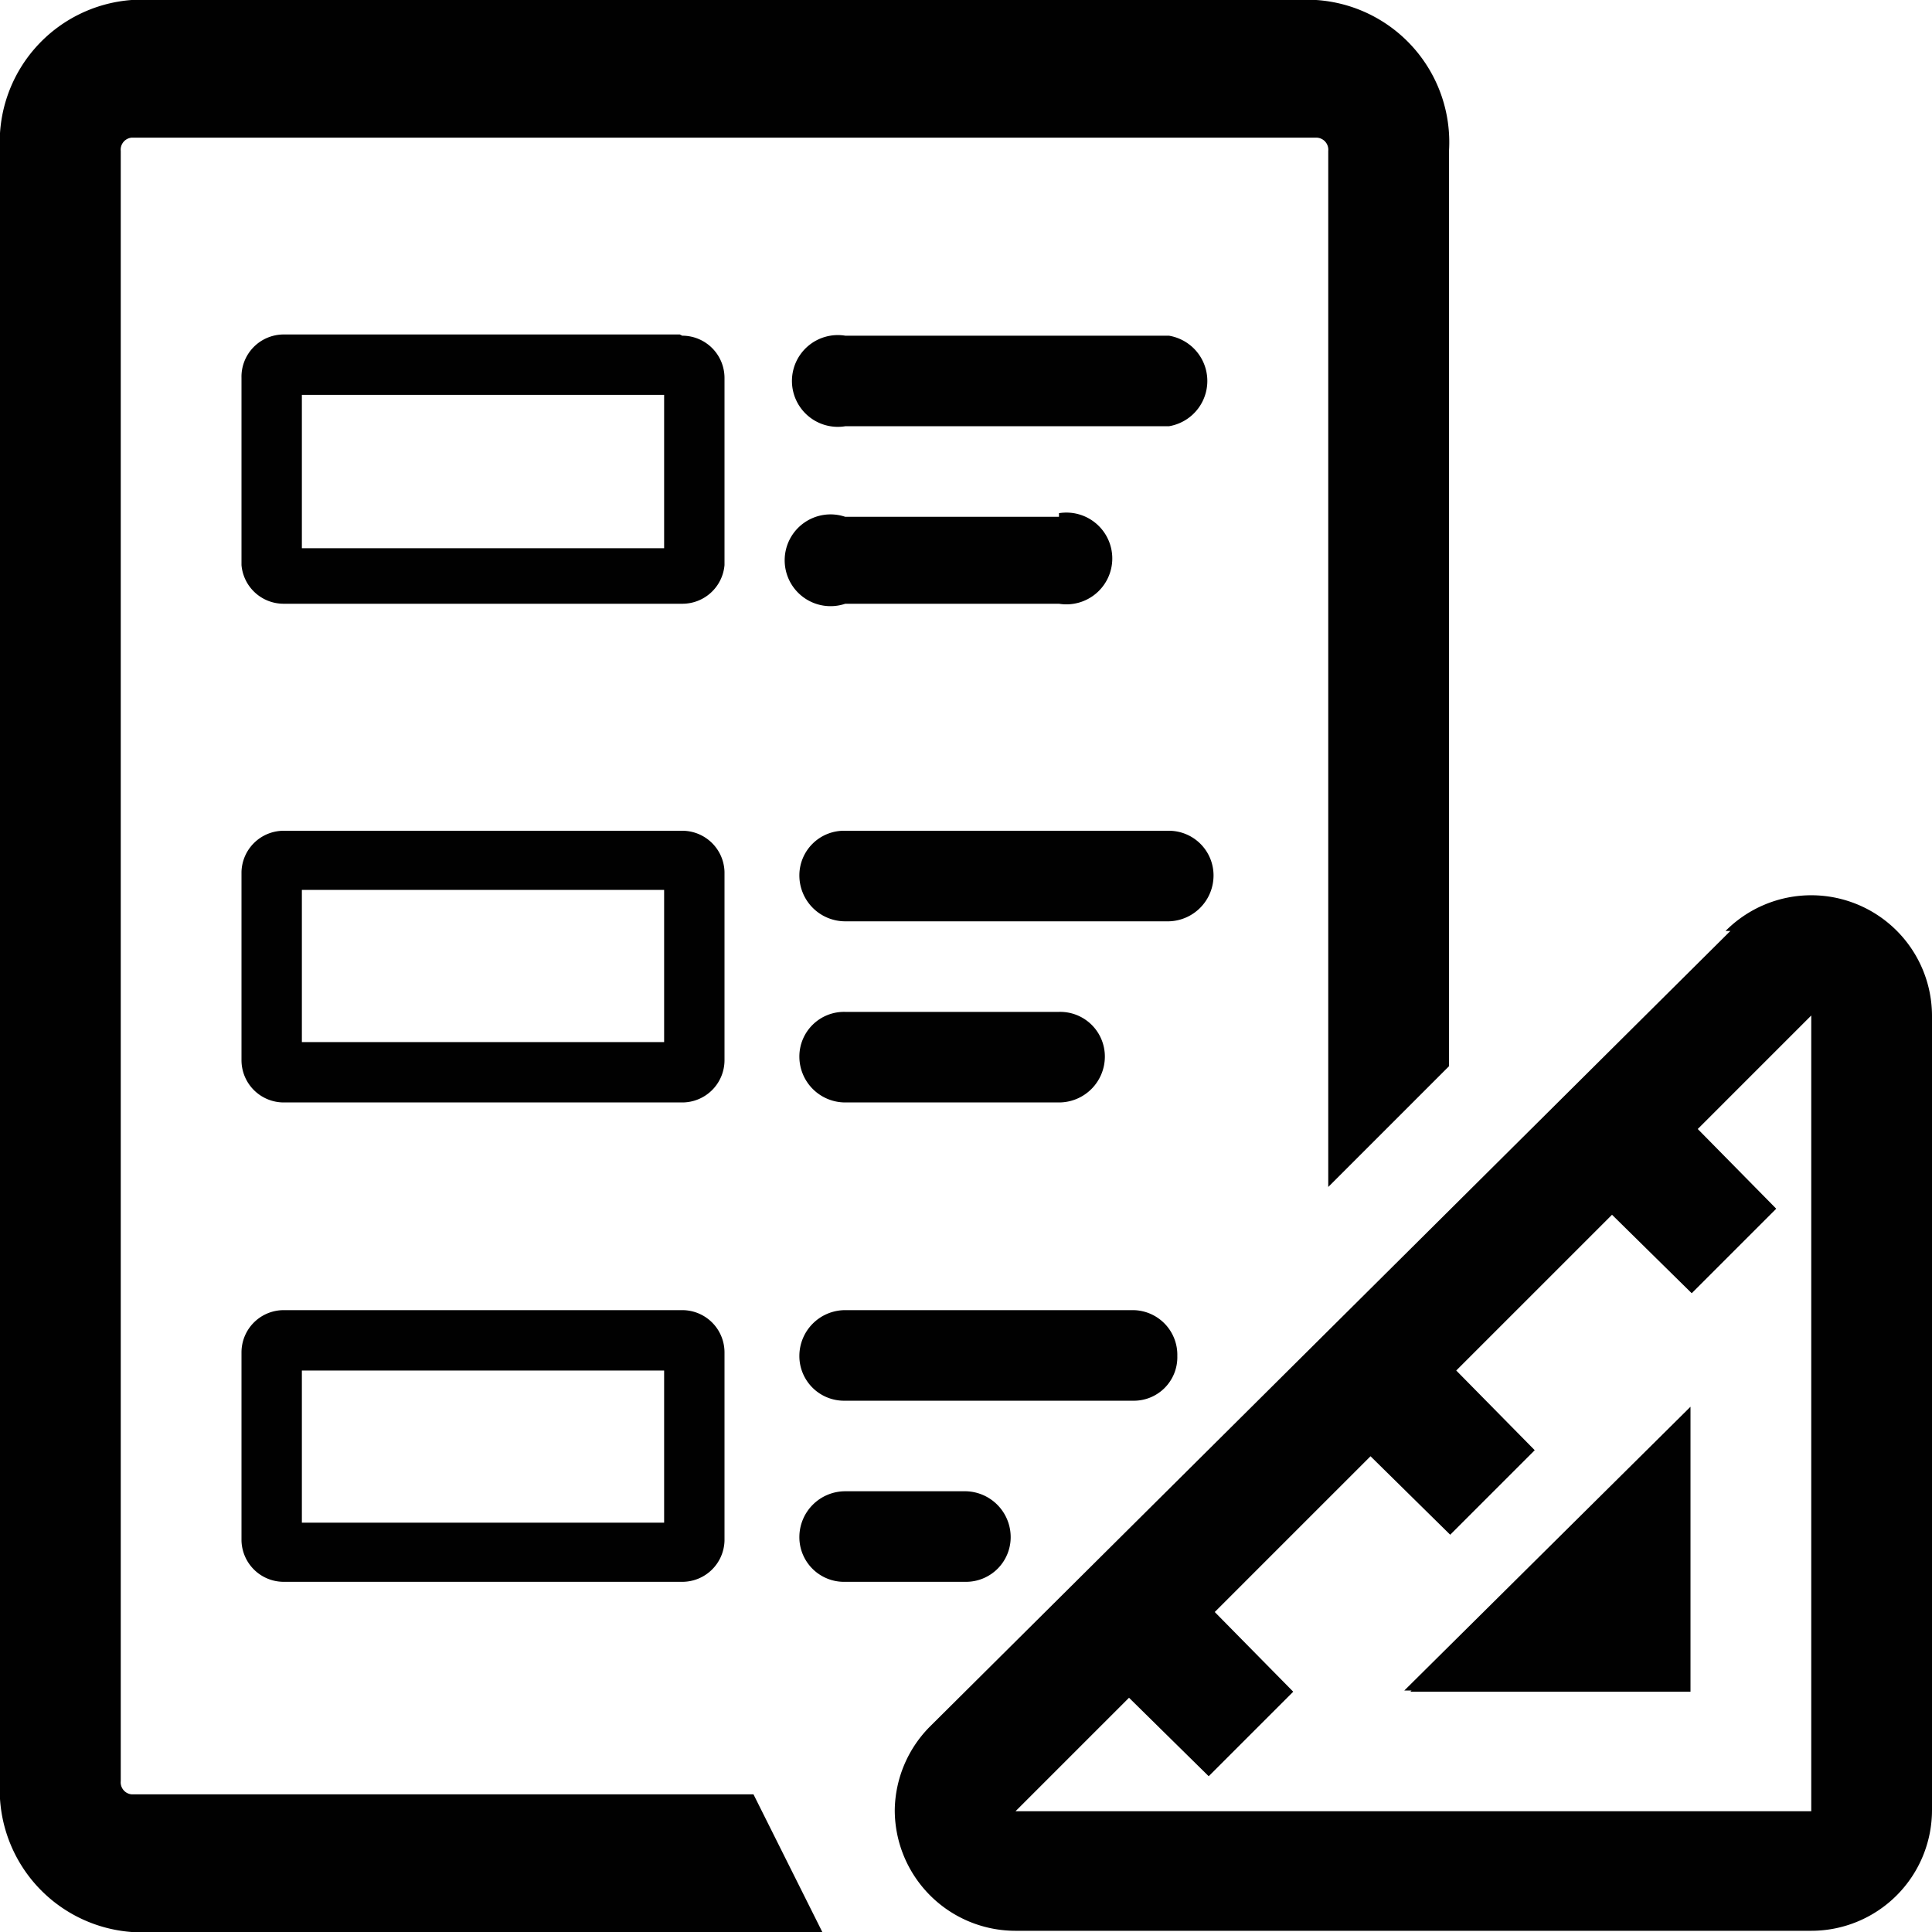 <svg xmlns="http://www.w3.org/2000/svg" viewBox="0 0 16 16"><defs><style>.cls-1{fill:#010101;}</style></defs><g id="Layer_2" data-name="Layer 2"><g id="Layer_1-2" data-name="Layer 1"><path class="cls-1" d="M10.9,0H1.09A1.18,1.18,0,0,0,0,1.25v13.5A1.18,1.18,0,0,0,1.09,16H6.81l-.57-1.14H1.09A.1.1,0,0,1,1,14.75V1.25a.1.1,0,0,1,.09-.11H10.9a.1.1,0,0,1,.1.11V9.83l1-1V1.25A1.18,1.18,0,0,0,10.9,0ZM8,12.35H7a.38.38,0,0,0-.38.38A.37.37,0,0,0,7,13.1H8a.37.37,0,0,0,.37-.37A.38.38,0,0,0,8,12.35Zm1.34-1.5H7a.38.38,0,0,0-.38.38A.37.37,0,0,0,7,11.6H9.38a.36.36,0,0,0,.37-.37A.37.37,0,0,0,9.38,10.85Zm-3.73,0H2.35A.35.35,0,0,0,2,11.2v1.56a.35.35,0,0,0,.35.34h3.3A.35.35,0,0,0,6,12.76V11.2A.35.35,0,0,0,5.65,10.85ZM5.5,12.61h-3V11.35h3ZM8.77,8.38H7a.37.37,0,0,0-.38.37A.38.38,0,0,0,7,9.13H8.77a.38.38,0,0,0,.38-.38A.37.37,0,0,0,8.77,8.38Zm.91-1.5H7a.37.37,0,0,0-.38.37A.38.38,0,0,0,7,7.63H9.68a.38.38,0,0,0,.37-.38A.37.37,0,0,0,9.68,6.88Zm-4,0H2.35A.35.35,0,0,0,2,7.22V8.78a.35.35,0,0,0,.35.35h3.3A.35.35,0,0,0,6,8.78V7.22A.35.35,0,0,0,5.65,6.88ZM5.5,8.63h-3V7.37h3ZM8.77,4.28H7A.38.38,0,1,0,7,5H8.77a.38.38,0,1,0,0-.75Zm.91-1.5H7a.38.38,0,1,0,0,.75H9.68a.38.38,0,0,0,0-.75Zm2,11.23H14V11.65Zm2.65-6.3L7.71,14.29a1,1,0,0,0-.3.7,1,1,0,0,0,1,1H15a1,1,0,0,0,1-1V8.41A1,1,0,0,0,14.29,7.71ZM15,15H8.41l.94-.94.66.65.7-.7-.65-.66,1.29-1.29.66.65.7-.7-.65-.66,1.29-1.29.66.65.7-.7-.65-.66L15,8.41Zm-1-1V11.65L11.64,14Zm-2.37,0H14V11.65Zm-6-11.23H2.35A.35.35,0,0,0,2,3.13V4.68A.35.35,0,0,0,2.35,5h3.3A.35.35,0,0,0,6,4.68V3.13A.35.35,0,0,0,5.65,2.78ZM5.5,4.54h-3V3.27h3Z"/></g></g></svg>